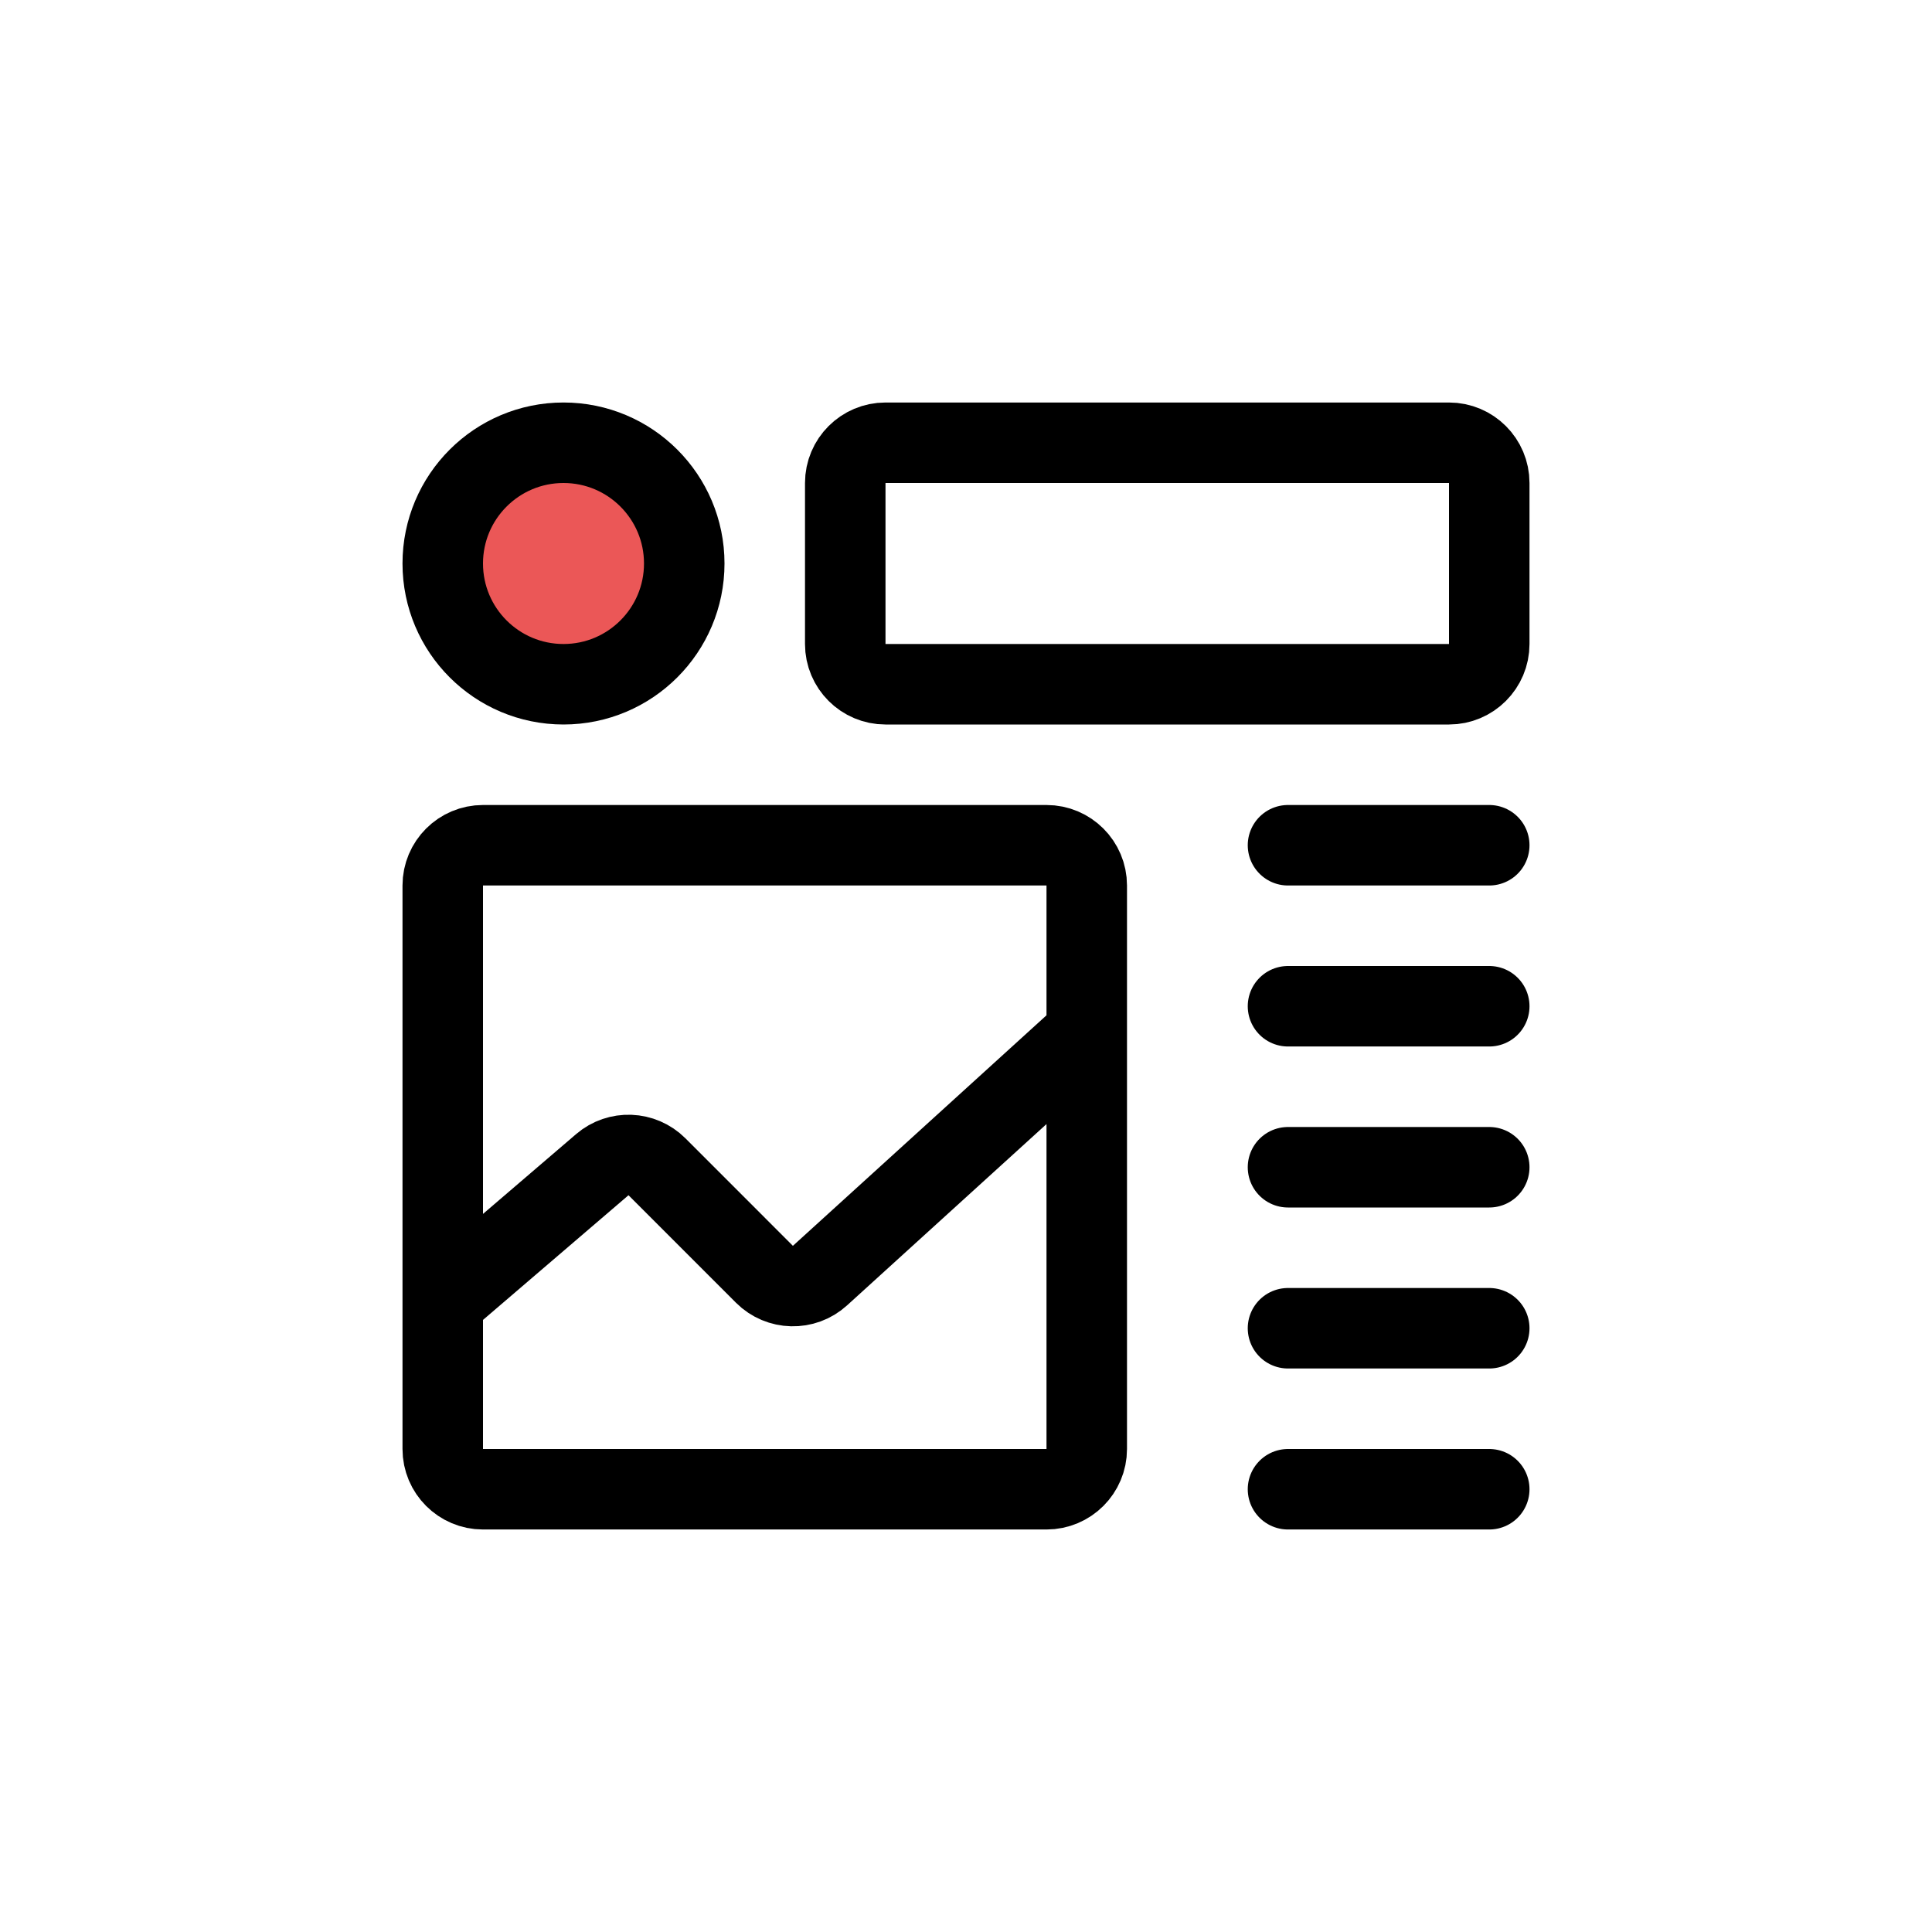 <svg width="48" height="48" viewBox="0 0 48 48" fill="none" xmlns="http://www.w3.org/2000/svg">
<path d="M11 32.333V36C11 36.552 11.448 37 12 37H26C26.552 37 27 36.552 27 36V25.667M11 32.333V22C11 21.448 11.448 21 12 21H26C26.552 21 27 21.448 27 22V25.667M11 32.333L14.964 28.936C15.36 28.596 15.952 28.619 16.322 28.988L18.992 31.659C19.37 32.036 19.977 32.051 20.372 31.692L27 25.667" stroke="black" stroke-width="2" stroke-linejoin="round"/>
<path d="M21 12C21 11.448 21.448 11 22 11H36C36.552 11 37 11.448 37 12V16C37 16.552 36.552 17 36 17H22C21.448 17 21 16.552 21 16V12Z" stroke="black" stroke-width="2" stroke-linejoin="round"/>
<line x1="32" y1="21" x2="37" y2="21" stroke="black" stroke-width="2" stroke-linecap="round"/>
<line x1="32" y1="25" x2="37" y2="25" stroke="black" stroke-width="2" stroke-linecap="round"/>
<line x1="32" y1="29" x2="37" y2="29" stroke="black" stroke-width="2" stroke-linecap="round"/>
<line x1="32" y1="33" x2="37" y2="33" stroke="black" stroke-width="2" stroke-linecap="round"/>
<line x1="32" y1="37" x2="37" y2="37" stroke="black" stroke-width="2" stroke-linecap="round"/>
<circle cx="14" cy="14" r="3" fill="#EB5757" stroke="black" stroke-width="2" stroke-linejoin="round"/>
</svg>
